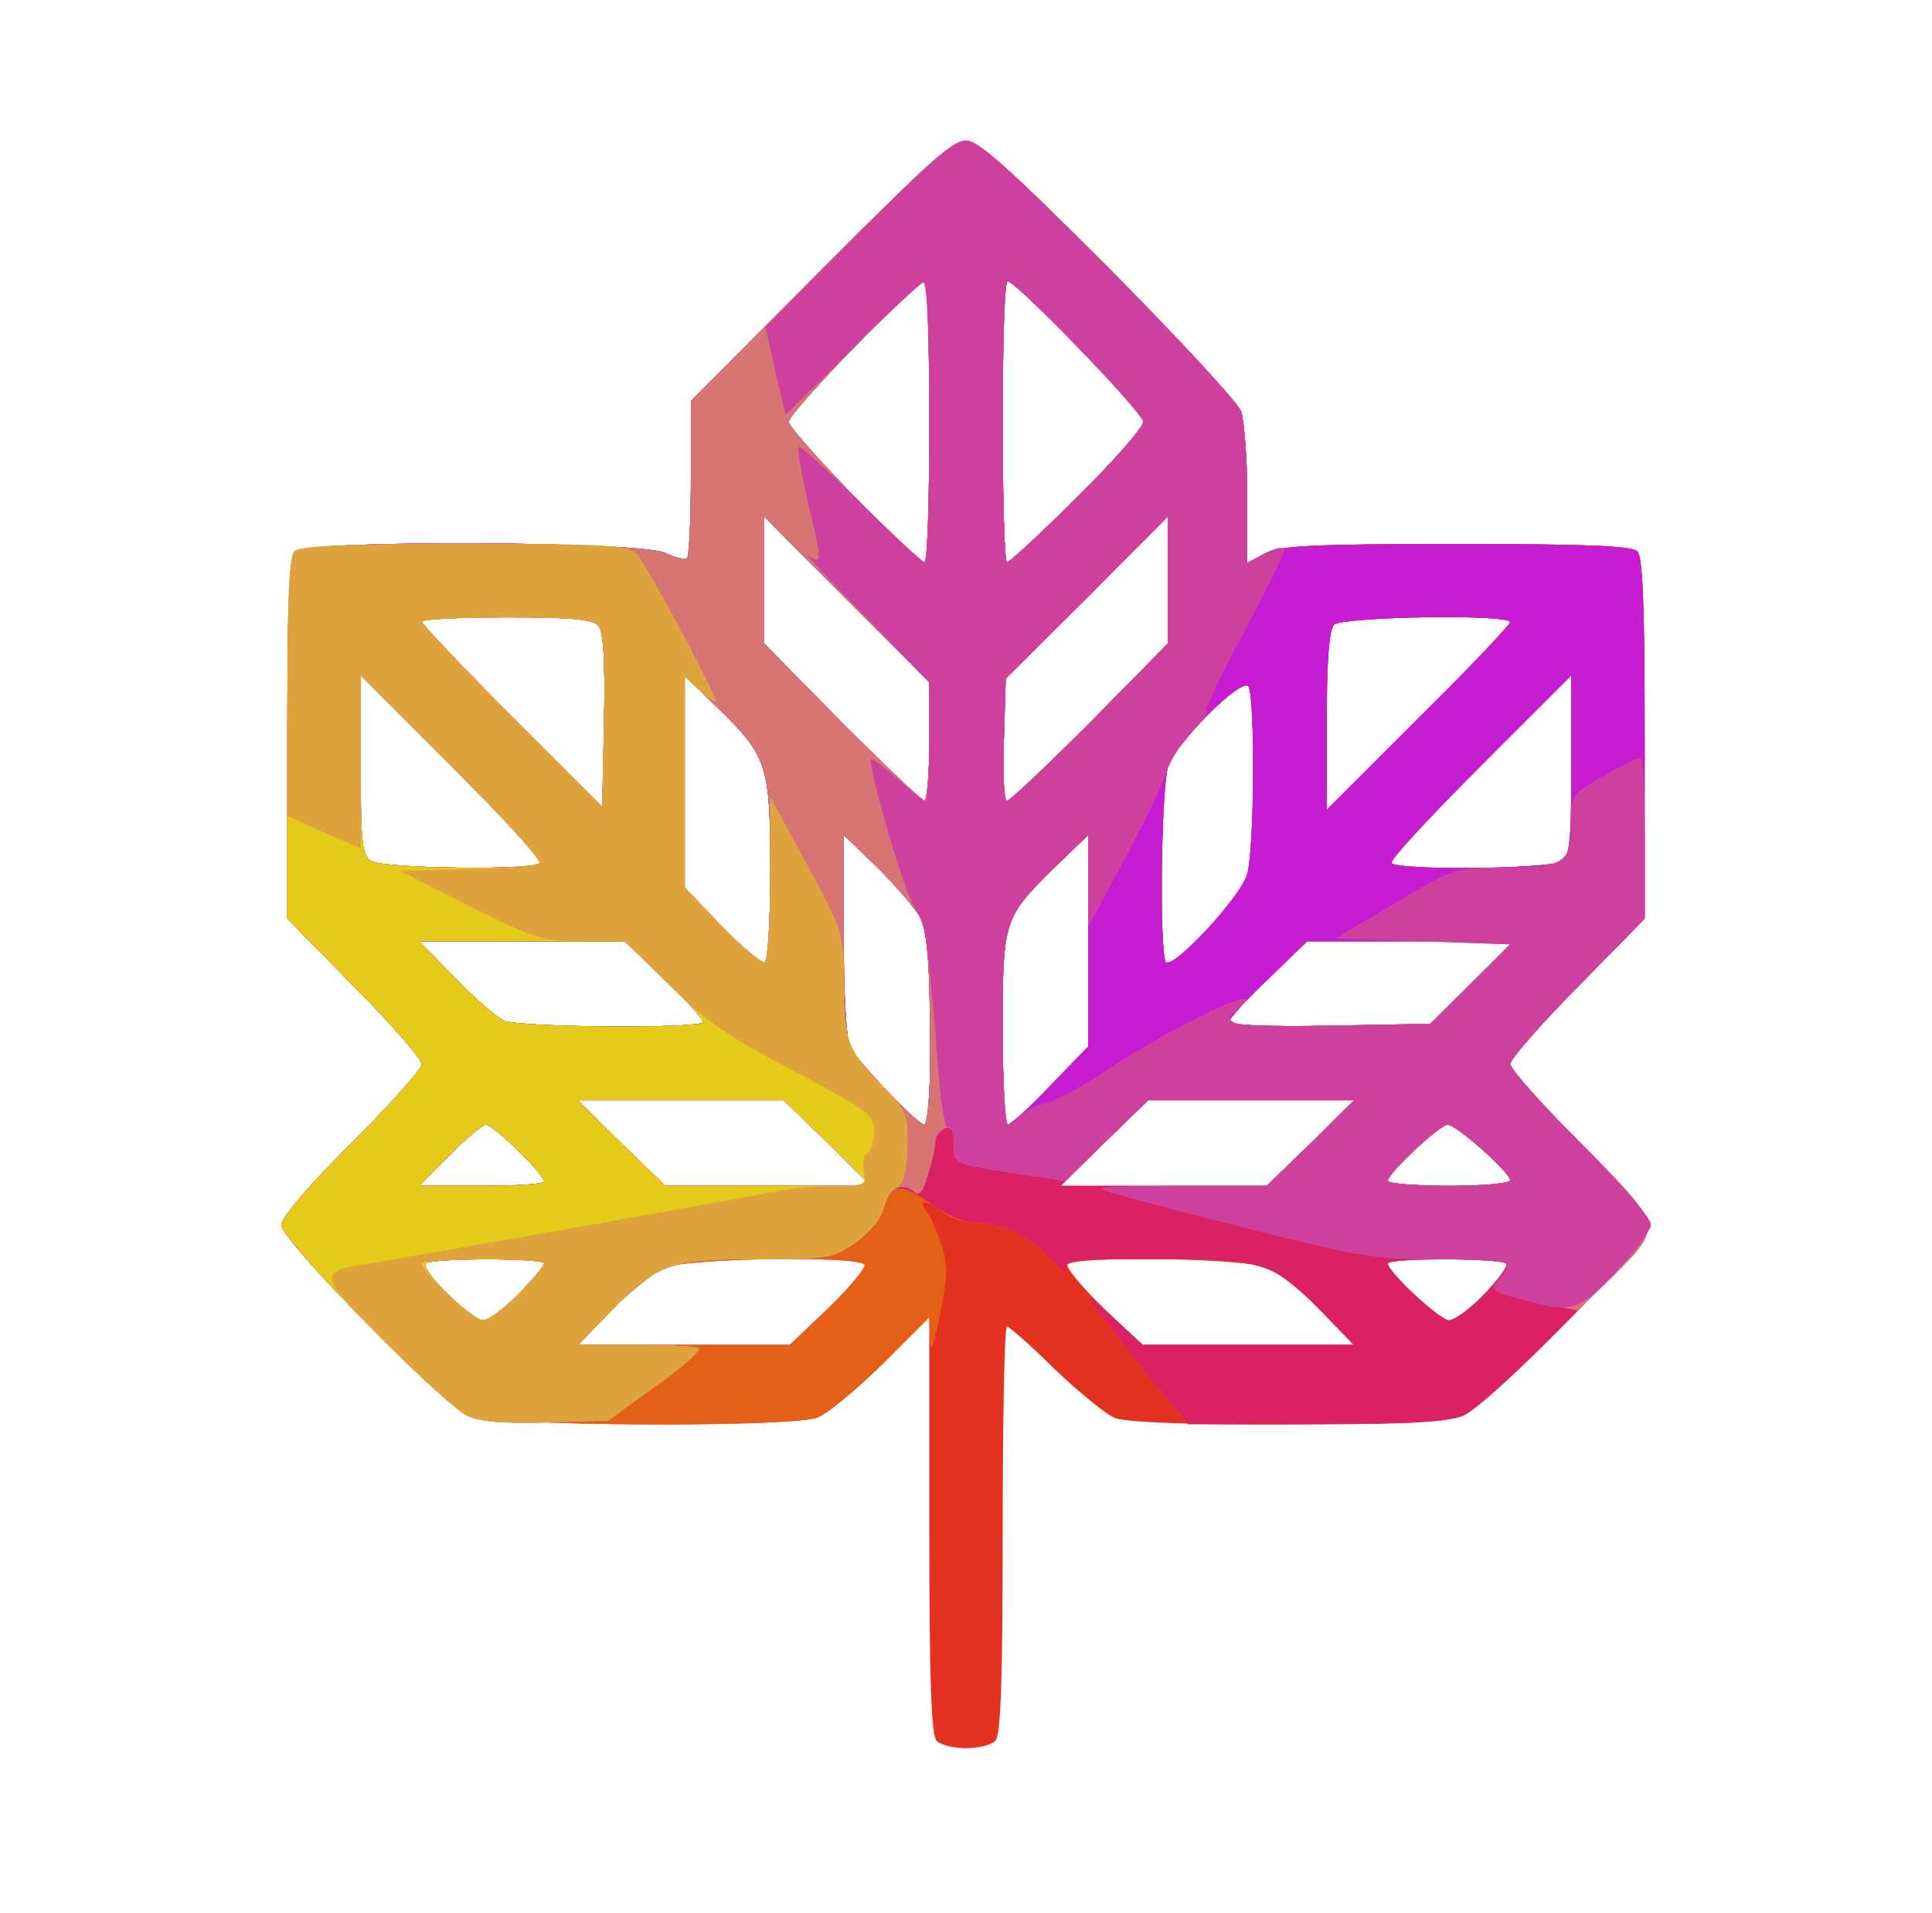 <svg xmlns="http://www.w3.org/2000/svg" width="316px" height="313px" viewBox="0 0 3160 3130"
     preserveAspectRatio="xMidYMid meet">
    <g id="layer101" fill="#e43221" stroke="none">
        <path d="M1532 2848 c-9 -9 -12 -101 -12 -352 l0 -341 -77 77 c-43 42 -91 82 -106 87 -45 17 -530 14 -570 -3 -43 -18 -307 -287 -307 -312 0 -11 47 -67 115 -134 63 -63 115 -121 115 -129 0 -8 -49 -65 -110 -126 l-110 -112 0 -294 c0 -216 3 -298 12 -307 19 -19 570 -17 607 3 16 8 31 11 35 8 3 -4 6 -63 6 -132 l0 -125 212 -213 c165 -166 218 -213 238 -213 20 0 71 46 232 207 114 115 212 221 218 236 5 16 10 78 10 138 l0 110 30 -16 c24 -12 78 -15 313 -15 207 0 286 3 295 12 9 9 12 91 12 307 l0 294 -110 112 c-60 61 -110 118 -110 126 0 8 52 66 115 129 68 67 115 123 115 134 0 25 -264 294 -307 312 -40 17 -525 20 -569 4 -15 -6 -59 -42 -99 -80 -39 -39 -75 -70 -78 -70 -4 0 -7 150 -7 333 0 246 -3 336 -12 345 -7 7 -28 12 -48 12 -20 0 -41 -5 -48 -12z m-176 -709 c35 -34 61 -66 58 -70 -9 -15 -290 -11 -327 5 -18 8 -57 39 -87 70 l-54 56 173 0 173 0 64 -61z m804 5 c-30 -31 -69 -62 -87 -70 -37 -16 -318 -20 -327 -5 -3 4 23 36 58 70 l64 61 173 0 173 0 -54 -56z m-1312 -27 c23 -23 42 -46 42 -50 0 -9 -184 -9 -194 0 -9 10 75 93 94 93 9 0 35 -19 58 -43z m1580 0 c23 -24 39 -46 36 -50 -10 -9 -194 -9 -194 0 0 14 85 93 100 93 9 0 35 -19 58 -43z m-1538 -184 c0 -12 -83 -93 -95 -93 -6 0 -33 23 -60 50 l-49 50 102 0 c56 0 102 -3 102 -7z m464 -63 l-72 -70 -168 0 -169 0 71 70 72 70 168 0 169 0 -71 -70z m790 0 l71 -70 -169 0 -168 0 -72 70 -71 70 169 0 168 0 72 -70z m326 61 c0 -13 -88 -91 -102 -91 -13 0 -98 79 -98 92 0 4 45 8 100 8 55 0 100 -4 100 -9z m-949 -173 c1 -168 -3 -232 -16 -257 -7 -14 -39 -51 -69 -81 l-56 -54 0 162 c0 100 4 172 11 185 13 26 110 127 121 127 4 0 8 -37 9 -82z m197 18 l62 -64 0 -173 0 -173 -56 54 c-83 82 -84 86 -84 265 0 85 4 155 8 155 5 0 37 -29 70 -64z m-568 -104 c0 -5 -29 -37 -64 -70 l-64 -62 -168 0 -168 0 59 61 c33 33 69 65 80 69 26 11 325 13 325 2z m1257 -64 l68 -68 -168 0 -169 0 -64 62 c-35 33 -64 65 -64 70 0 5 70 8 165 6 l165 -3 67 -67z m-1147 -184 c0 -171 -5 -187 -84 -264 l-56 -54 0 173 0 173 61 64 c34 35 66 61 70 58 5 -3 9 -70 9 -150z m780 6 c12 -42 13 -290 2 -307 -10 -16 -116 89 -131 130 -12 31 -15 309 -4 321 12 12 123 -107 133 -144z m-1156 -18 c3 -5 -62 -75 -145 -158 l-149 -149 0 147 c0 129 2 148 18 157 20 12 269 15 276 3z m1667 -2 c17 -10 19 -23 19 -158 l0 -147 -149 149 c-83 83 -148 153 -145 158 8 12 252 10 275 -2z m-1572 -386 c-9 -11 -44 -14 -150 -14 -77 0 -139 3 -139 7 0 4 66 74 148 156 l147 147 3 -141 c2 -96 -1 -146 -9 -155z m1491 -6 c0 -14 -275 -9 -288 4 -8 8 -12 58 -12 157 l0 146 150 -150 c83 -82 150 -153 150 -157z m-950 195 l0 -97 -135 -135 -135 -136 0 104 0 104 127 129 c70 70 131 128 135 128 4 0 8 -44 8 -97z m263 -31 l127 -129 0 -104 0 -104 -132 133 -133 132 -3 100 c-2 55 0 100 5 100 5 0 66 -58 136 -128z m-263 -492 c0 -126 -3 -230 -7 -230 -15 0 -223 215 -223 230 0 15 208 230 222 230 5 0 8 -103 8 -230z m242 123 c60 -59 108 -114 108 -123 0 -15 -208 -230 -222 -230 -5 0 -8 104 -8 230 0 127 3 230 7 230 4 0 56 -48 115 -107z"/>
    </g>
    <g id="layer102" fill="#e56017" stroke="none">
        <path d="M765 2316 c-42 -19 -305 -288 -305 -312 0 -11 47 -67 115 -134 63 -63 115 -121 115 -129 0 -8 -49 -65 -110 -126 l-110 -112 0 -294 c0 -216 3 -298 12 -307 19 -19 570 -17 607 3 16 8 31 11 35 8 3 -4 6 -63 6 -132 l0 -125 212 -213 c165 -166 218 -213 238 -213 20 0 71 46 232 207 114 115 212 221 218 236 5 16 10 78 10 138 l0 110 30 -16 c24 -12 78 -15 313 -15 207 0 286 3 295 12 9 9 12 91 12 307 l0 294 -110 112 c-60 61 -110 118 -110 126 0 8 52 66 115 129 68 67 115 123 115 134 0 25 -264 294 -307 312 -24 10 -85 14 -241 14 l-209 0 -39 -47 c-38 -47 -79 -99 -119 -152 -10 -14 4 -5 33 22 l51 47 173 0 172 0 -54 -56 c-78 -79 -92 -84 -271 -84 -140 0 -151 1 -145 18 4 9 -8 1 -26 -19 -34 -38 -80 -59 -128 -59 -15 0 -39 -9 -54 -21 -24 -19 -36 -15 -18 6 5 6 14 29 22 52 11 35 10 53 -3 115 -11 54 -15 64 -16 38 l-1 -35 -77 77 c-43 42 -91 82 -106 87 -44 17 -534 14 -572 -3z m591 -177 c35 -34 61 -66 58 -70 -9 -15 -290 -11 -327 5 -18 8 -57 39 -87 70 l-54 56 173 0 173 0 64 -61z m-508 -22 c23 -23 42 -46 42 -50 0 -9 -184 -9 -194 0 -9 10 75 93 94 93 9 0 35 -19 58 -43z m1580 0 c23 -24 39 -46 36 -50 -10 -9 -194 -9 -194 0 0 14 85 93 100 93 9 0 35 -19 58 -43z m-1538 -184 c0 -12 -83 -93 -95 -93 -6 0 -33 23 -60 50 l-49 50 102 0 c56 0 102 -3 102 -7z m464 -63 l-72 -70 -168 0 -169 0 71 70 72 70 168 0 169 0 -71 -70z m790 0 l71 -70 -169 0 -168 0 -72 70 -71 70 169 0 168 0 72 -70z m326 61 c0 -13 -88 -91 -102 -91 -13 0 -98 79 -98 92 0 4 45 8 100 8 55 0 100 -4 100 -9z m-949 -173 c1 -168 -3 -232 -16 -257 -7 -14 -39 -51 -69 -81 l-56 -54 0 162 c0 100 4 172 11 185 13 26 110 127 121 127 4 0 8 -37 9 -82z m197 18 l62 -64 0 -173 0 -173 -56 54 c-83 82 -84 86 -84 265 0 85 4 155 8 155 5 0 37 -29 70 -64z m-568 -104 c0 -5 -29 -37 -64 -70 l-64 -62 -168 0 -168 0 59 61 c33 33 69 65 80 69 26 11 325 13 325 2z m1257 -64 l68 -68 -168 0 -169 0 -64 62 c-35 33 -64 65 -64 70 0 5 70 8 165 6 l165 -3 67 -67z m-1147 -184 c0 -171 -5 -187 -84 -264 l-56 -54 0 173 0 173 61 64 c34 35 66 61 70 58 5 -3 9 -70 9 -150z m780 6 c12 -42 13 -290 2 -307 -10 -16 -116 89 -131 130 -12 31 -15 309 -4 321 12 12 123 -107 133 -144z m-1156 -18 c3 -5 -62 -75 -145 -158 l-149 -149 0 147 c0 129 2 148 18 157 20 12 269 15 276 3z m1667 -2 c17 -10 19 -23 19 -158 l0 -147 -149 149 c-83 83 -148 153 -145 158 8 12 252 10 275 -2z m-1572 -386 c-9 -11 -44 -14 -150 -14 -77 0 -139 3 -139 7 0 4 66 74 148 156 l147 147 3 -141 c2 -96 -1 -146 -9 -155z m1491 -6 c0 -14 -275 -9 -288 4 -8 8 -12 58 -12 157 l0 146 150 -150 c83 -82 150 -153 150 -157z m-950 195 l0 -97 -135 -135 -135 -136 0 104 0 104 127 129 c70 70 131 128 135 128 4 0 8 -44 8 -97z m263 -31 l127 -129 0 -104 0 -104 -132 133 -133 132 -3 100 c-2 55 0 100 5 100 5 0 66 -58 136 -128z m-263 -492 c0 -126 -3 -230 -7 -230 -15 0 -223 215 -223 230 0 15 208 230 222 230 5 0 8 -103 8 -230z m242 123 c60 -59 108 -114 108 -123 0 -15 -208 -230 -222 -230 -5 0 -8 104 -8 230 0 127 3 230 7 230 4 0 56 -48 115 -107z"/>
    </g>
    <g id="layer103" fill="#d92164" stroke="none">
        <path d="M765 2316 c-43 -20 -305 -288 -305 -312 0 -11 47 -67 115 -134 63 -63 115 -121 115 -129 0 -8 -49 -65 -110 -126 l-110 -112 0 -294 c0 -216 3 -298 12 -307 19 -19 570 -17 607 3 16 8 31 11 35 8 3 -4 6 -63 6 -132 l0 -125 212 -213 c165 -166 218 -213 238 -213 20 0 71 46 232 207 114 115 212 221 218 236 5 16 10 78 10 138 l0 110 30 -16 c24 -12 78 -15 313 -15 207 0 286 3 295 12 9 9 12 91 12 307 l0 294 -110 112 c-60 61 -110 118 -110 126 0 8 52 66 115 129 68 67 115 123 115 134 0 25 -264 294 -307 312 -24 10 -85 14 -241 14 l-209 0 -39 -47 c-38 -47 -79 -99 -119 -152 -10 -14 4 -5 33 22 l51 47 173 0 172 0 -54 -56 c-78 -79 -92 -84 -271 -84 -140 0 -151 1 -145 18 4 9 -8 1 -26 -19 -34 -38 -80 -59 -128 -59 -14 0 -45 -14 -68 -31 -48 -35 -67 -33 -77 8 -4 17 -22 39 -46 56 -38 26 -45 27 -159 27 -144 0 -165 7 -240 84 l-54 56 95 0 c53 0 99 3 102 6 3 4 -28 32 -71 62 l-77 56 -100 3 c-71 2 -109 -1 -130 -11z m83 -199 c23 -23 42 -46 42 -50 0 -9 -184 -9 -194 0 -9 10 75 93 94 93 9 0 35 -19 58 -43z m1580 0 c23 -24 39 -46 36 -50 -10 -9 -194 -9 -194 0 0 14 85 93 100 93 9 0 35 -19 58 -43z m-1538 -184 c0 -12 -83 -93 -95 -93 -6 0 -33 23 -60 50 l-49 50 102 0 c56 0 102 -3 102 -7z m464 -63 l-72 -70 -168 0 -169 0 71 70 72 70 168 0 169 0 -71 -70z m790 0 l71 -70 -169 0 -168 0 -72 70 -71 70 169 0 168 0 72 -70z m326 61 c0 -13 -88 -91 -102 -91 -13 0 -98 79 -98 92 0 4 45 8 100 8 55 0 100 -4 100 -9z m-949 -173 c1 -168 -3 -232 -16 -257 -7 -14 -39 -51 -69 -81 l-56 -54 0 162 c0 100 4 172 11 185 13 26 110 127 121 127 4 0 8 -37 9 -82z m197 18 l62 -64 0 -173 0 -173 -56 54 c-83 82 -84 86 -84 265 0 85 4 155 8 155 5 0 37 -29 70 -64z m-568 -104 c0 -5 -29 -37 -64 -70 l-64 -62 -168 0 -168 0 59 61 c33 33 69 65 80 69 26 11 325 13 325 2z m1257 -64 l68 -68 -168 0 -169 0 -64 62 c-35 33 -64 65 -64 70 0 5 70 8 165 6 l165 -3 67 -67z m-1147 -184 c0 -171 -5 -187 -84 -264 l-56 -54 0 173 0 173 61 64 c34 35 66 61 70 58 5 -3 9 -70 9 -150z m780 6 c12 -42 13 -290 2 -307 -10 -16 -116 89 -131 130 -12 31 -15 309 -4 321 12 12 123 -107 133 -144z m-1156 -18 c3 -5 -62 -75 -145 -158 l-149 -149 0 147 c0 129 2 148 18 157 20 12 269 15 276 3z m1667 -2 c17 -10 19 -23 19 -158 l0 -147 -149 149 c-83 83 -148 153 -145 158 8 12 252 10 275 -2z m-1572 -386 c-9 -11 -44 -14 -150 -14 -77 0 -139 3 -139 7 0 4 66 74 148 156 l147 147 3 -141 c2 -96 -1 -146 -9 -155z m1491 -6 c0 -14 -275 -9 -288 4 -8 8 -12 58 -12 157 l0 146 150 -150 c83 -82 150 -153 150 -157z m-950 195 l0 -97 -135 -135 -135 -136 0 104 0 104 127 129 c70 70 131 128 135 128 4 0 8 -44 8 -97z m263 -31 l127 -129 0 -104 0 -104 -132 133 -133 132 -3 100 c-2 55 0 100 5 100 5 0 66 -58 136 -128z m-263 -492 c0 -126 -3 -230 -7 -230 -15 0 -223 215 -223 230 0 15 208 230 222 230 5 0 8 -103 8 -230z m242 123 c60 -59 108 -114 108 -123 0 -15 -208 -230 -222 -230 -5 0 -8 104 -8 230 0 127 3 230 7 230 4 0 56 -48 115 -107z"/>
    </g>
    <g id="layer104" fill="#c61dd2" stroke="none">
        <path d="M765 2316 c-43 -20 -305 -288 -305 -312 0 -11 47 -67 115 -134 63 -63 115 -121 115 -129 0 -8 -49 -65 -110 -126 l-110 -112 0 -294 c0 -216 3 -298 12 -307 19 -19 570 -17 607 3 16 8 31 11 35 8 3 -4 6 -63 6 -132 l0 -125 212 -213 c165 -166 218 -213 238 -213 20 0 71 46 232 207 114 115 212 221 218 236 5 16 10 78 10 138 l0 110 30 -16 c24 -12 78 -15 313 -15 207 0 286 3 295 12 9 9 12 91 12 307 l0 294 -110 112 c-60 61 -110 117 -110 125 0 8 52 67 116 131 136 136 135 134 50 219 l-56 54 -62 -13 c-78 -16 -83 -19 -64 -40 9 -10 13 -21 9 -24 -3 -4 -55 -7 -115 -7 -100 0 -129 -5 -325 -55 -119 -30 -219 -57 -221 -60 -3 -3 57 -5 133 -5 l137 0 72 -70 71 -70 -168 0 -169 0 -68 66 -68 66 -79 -12 c-106 -17 -103 -15 -103 -49 0 -23 -4 -29 -15 -25 -8 4 -15 13 -15 21 0 9 -5 33 -12 54 -9 31 -14 37 -24 28 -20 -16 -41 -4 -49 28 -4 17 -22 39 -46 56 -38 26 -45 27 -159 27 -144 0 -165 7 -240 84 l-54 56 95 0 c53 0 99 3 102 6 3 4 -28 32 -71 62 l-77 56 -100 3 c-71 2 -109 -1 -130 -11z m83 -199 c23 -23 42 -46 42 -50 0 -9 -184 -9 -194 0 -9 10 75 93 94 93 9 0 35 -19 58 -43z m42 -184 c0 -12 -83 -93 -95 -93 -6 0 -33 23 -60 50 l-49 50 102 0 c56 0 102 -3 102 -7z m464 -63 l-72 -70 -168 0 -169 0 71 70 72 70 168 0 169 0 -71 -70z m1116 61 c0 -13 -88 -91 -102 -91 -13 0 -98 79 -98 92 0 4 45 8 100 8 55 0 100 -4 100 -9z m-949 -173 c1 -168 -3 -232 -16 -257 -7 -14 -39 -51 -69 -81 l-56 -54 0 162 c0 100 4 172 11 185 13 26 110 127 121 127 4 0 8 -37 9 -82z m197 18 l62 -64 0 -173 0 -173 -56 54 c-83 82 -84 86 -84 265 0 85 4 155 8 155 5 0 37 -29 70 -64z m-568 -104 c0 -5 -29 -37 -64 -70 l-64 -62 -168 0 -168 0 59 61 c33 33 69 65 80 69 26 11 325 13 325 2z m1257 -64 l68 -68 -168 0 -169 0 -64 62 c-35 33 -64 65 -64 70 0 5 70 8 165 6 l165 -3 67 -67z m-1147 -184 c0 -171 -5 -187 -84 -264 l-56 -54 0 173 0 173 61 64 c34 35 66 61 70 58 5 -3 9 -70 9 -150z m780 6 c12 -42 13 -290 2 -307 -10 -16 -116 89 -131 130 -12 31 -15 309 -4 321 12 12 123 -107 133 -144z m-1156 -18 c3 -5 -62 -75 -145 -158 l-149 -149 0 147 c0 129 2 148 18 157 20 12 269 15 276 3z m1667 -2 c17 -10 19 -23 19 -158 l0 -147 -149 149 c-83 83 -148 153 -145 158 8 12 252 10 275 -2z m-1572 -386 c-9 -11 -44 -14 -150 -14 -77 0 -139 3 -139 7 0 4 66 74 148 156 l147 147 3 -141 c2 -96 -1 -146 -9 -155z m1491 -6 c0 -14 -275 -9 -288 4 -8 8 -12 58 -12 157 l0 146 150 -150 c83 -82 150 -153 150 -157z m-950 195 l0 -97 -135 -135 -135 -136 0 104 0 104 127 129 c70 70 131 128 135 128 4 0 8 -44 8 -97z m263 -31 l127 -129 0 -104 0 -104 -132 133 -133 132 -3 100 c-2 55 0 100 5 100 5 0 66 -58 136 -128z m-263 -492 c0 -126 -3 -230 -7 -230 -15 0 -223 215 -223 230 0 15 208 230 222 230 5 0 8 -103 8 -230z m242 123 c60 -59 108 -114 108 -123 0 -15 -208 -230 -222 -230 -5 0 -8 104 -8 230 0 127 3 230 7 230 4 0 56 -48 115 -107z"/>
    </g>
    <g id="layer105" fill="#d77574" stroke="none">
        <path d="M765 2316 c-43 -20 -305 -288 -305 -312 0 -11 47 -67 115 -134 63 -63 115 -121 115 -129 0 -8 -49 -65 -110 -126 l-110 -112 0 -294 c0 -216 3 -298 12 -307 19 -19 570 -17 607 3 16 8 31 11 35 8 3 -4 6 -63 6 -132 l0 -125 212 -213 c165 -166 218 -213 238 -213 20 0 71 46 232 207 114 115 212 221 218 236 5 16 10 78 10 138 l0 110 30 -16 c18 -9 30 -11 30 -5 0 6 -31 69 -69 140 -38 72 -64 127 -58 123 7 -3 -2 9 -20 28 -18 19 -39 53 -47 75 -8 23 -39 88 -70 145 l-56 104 0 -75 0 -74 -56 54 c-83 82 -84 86 -84 265 0 85 4 155 9 155 5 0 14 -6 20 -14 7 -8 26 -18 42 -21 17 -4 60 -27 97 -52 107 -72 277 -153 217 -103 -33 27 -12 31 150 28 l164 -3 66 -65 66 -65 -143 -5 -142 -5 96 -57 c95 -57 98 -58 173 -58 102 0 115 -8 115 -70 0 -49 0 -50 53 -80 28 -16 55 -30 60 -30 4 0 7 59 7 132 l0 131 -110 112 c-60 61 -110 117 -110 125 0 8 52 67 116 131 136 136 135 134 50 219 l-56 54 -62 -13 c-78 -16 -83 -19 -64 -40 9 -10 13 -21 9 -24 -3 -4 -55 -7 -115 -7 -100 0 -129 -5 -325 -55 -119 -30 -219 -57 -221 -60 -3 -3 57 -5 133 -5 l137 0 72 -70 71 -70 -168 0 -169 0 -68 66 -68 66 -79 -12 c-106 -17 -103 -15 -103 -49 0 -23 -4 -29 -15 -25 -8 4 -15 13 -15 21 0 9 -5 33 -12 54 -9 31 -14 37 -24 28 -20 -16 -41 -4 -49 28 -4 17 -22 39 -46 56 -38 26 -45 27 -159 27 -144 0 -165 7 -240 84 l-54 56 95 0 c53 0 99 3 102 6 3 4 -28 32 -71 62 l-77 56 -100 3 c-71 2 -109 -1 -130 -11z m83 -199 c23 -23 42 -46 42 -50 0 -9 -184 -9 -194 0 -9 10 75 93 94 93 9 0 35 -19 58 -43z m42 -184 c0 -12 -83 -93 -95 -93 -6 0 -33 23 -60 50 l-49 50 102 0 c56 0 102 -3 102 -7z m464 -63 l-72 -70 -168 0 -169 0 71 70 72 70 168 0 169 0 -71 -70z m1116 61 c0 -13 -88 -91 -102 -91 -13 0 -98 79 -98 92 0 4 45 8 100 8 55 0 100 -4 100 -9z m-949 -173 c1 -168 -3 -232 -16 -257 -7 -14 -39 -51 -69 -81 l-56 -54 0 162 c0 100 4 172 11 185 13 26 110 127 121 127 4 0 8 -37 9 -82z m-371 -86 c0 -5 -29 -37 -64 -70 l-64 -62 -168 0 -168 0 59 61 c33 33 69 65 80 69 26 11 325 13 325 2z m110 -248 c0 -171 -5 -187 -84 -264 l-56 -54 0 173 0 173 61 64 c34 35 66 61 70 58 5 -3 9 -70 9 -150z m-376 -12 c3 -5 -62 -75 -145 -158 l-149 -149 0 147 c0 129 2 148 18 157 20 12 269 15 276 3z m95 -388 c-9 -11 -44 -14 -150 -14 -77 0 -139 3 -139 7 0 4 66 74 148 156 l147 147 3 -141 c2 -96 -1 -146 -9 -155z m541 189 l0 -97 -135 -135 -135 -136 0 104 0 104 127 129 c70 70 131 128 135 128 4 0 8 -44 8 -97z m263 -31 l127 -129 0 -104 0 -104 -132 133 -133 132 -3 100 c-2 55 0 100 5 100 5 0 66 -58 136 -128z m-263 -492 c0 -126 -3 -230 -7 -230 -15 0 -223 215 -223 230 0 15 208 230 222 230 5 0 8 -103 8 -230z m242 123 c60 -59 108 -114 108 -123 0 -15 -208 -230 -222 -230 -5 0 -8 104 -8 230 0 127 3 230 7 230 4 0 56 -48 115 -107z"/>
    </g>
    <g id="layer106" fill="#ce409e" stroke="none">
        <path d="M2500 2129 c-65 -18 -64 -18 -46 -38 9 -9 13 -21 9 -24 -3 -4 -55 -7 -115 -7 -100 0 -129 -5 -325 -55 -119 -30 -219 -57 -221 -60 -3 -3 57 -5 133 -5 l137 0 72 -70 71 -70 -168 0 -169 0 -68 66 -68 66 -79 -12 c-106 -17 -103 -15 -103 -50 0 -17 -4 -29 -9 -26 -5 3 -11 -31 -15 -77 -19 -238 -21 -253 -40 -282 -18 -27 -78 -236 -71 -243 2 -2 21 13 43 32 22 20 42 36 46 36 3 0 6 -43 6 -96 l0 -97 -107 -111 c-60 -60 -100 -104 -90 -97 22 17 22 10 -3 -94 -10 -44 -16 -82 -14 -84 3 -3 48 39 102 92 54 53 101 97 105 97 4 0 7 -104 7 -231 0 -142 -4 -229 -10 -227 -5 2 -58 51 -117 110 l-108 107 -17 -72 -16 -72 151 -152 c117 -119 156 -153 176 -153 21 0 71 45 233 208 114 114 212 220 218 235 5 16 10 78 10 138 l0 110 30 -16 c18 -9 30 -11 30 -5 0 6 -31 69 -69 140 -38 72 -64 127 -58 123 7 -3 -2 9 -20 28 -18 19 -39 53 -47 75 -8 23 -39 88 -70 145 l-56 104 0 -75 0 -74 -56 54 c-83 82 -84 86 -84 265 0 85 4 155 9 155 5 0 14 -6 20 -14 7 -8 26 -18 42 -21 17 -4 60 -27 97 -52 107 -72 277 -153 217 -103 -33 27 -12 31 150 28 l164 -3 66 -65 66 -65 -143 -5 -142 -5 96 -57 c95 -57 98 -58 173 -58 102 0 115 -8 115 -70 0 -49 0 -50 53 -80 28 -16 55 -30 60 -30 4 0 7 59 7 132 l0 131 -110 112 c-60 61 -110 118 -110 126 0 8 52 66 115 129 63 63 115 123 115 133 0 10 -25 45 -57 78 -59 63 -72 67 -143 48z m-30 -198 c0 -13 -88 -91 -102 -91 -13 0 -98 79 -98 92 0 4 45 8 100 8 55 0 100 -4 100 -9z m-687 -749 l127 -129 0 -104 0 -104 -132 133 -133 132 -3 100 c-2 55 0 100 5 100 5 0 66 -58 136 -128z m-21 -369 c60 -59 108 -114 108 -123 0 -15 -208 -230 -222 -230 -5 0 -8 104 -8 230 0 127 3 230 7 230 4 0 56 -48 115 -107z"/>
    </g>
    <g id="layer107" fill="#e4cb1a" stroke="none">
        <path d="M765 2316 c-43 -20 -305 -288 -305 -312 0 -11 47 -67 115 -134 63 -63 115 -121 115 -129 0 -8 -49 -65 -110 -126 l-110 -112 0 -294 c0 -216 3 -298 12 -307 9 -9 85 -12 278 -12 242 0 268 2 282 18 17 19 128 226 128 238 0 4 -11 -3 -25 -16 l-25 -23 0 172 0 173 61 64 c34 35 66 61 70 58 5 -3 9 -65 9 -137 l0 -132 60 110 c59 109 59 111 60 193 0 94 6 110 64 170 39 40 41 46 40 99 -1 39 -6 59 -17 65 -9 4 -18 20 -22 36 -4 16 -22 38 -46 55 -38 26 -45 27 -159 27 -144 0 -165 7 -240 84 l-54 56 95 0 c53 0 99 3 102 6 3 4 -28 32 -71 62 l-77 56 -100 3 c-71 2 -109 -1 -130 -11z m83 -199 c23 -23 42 -46 42 -50 0 -9 -184 -9 -194 0 -9 10 75 93 94 93 9 0 35 -19 58 -43z m42 -184 c0 -12 -83 -93 -95 -93 -6 0 -33 23 -60 50 l-49 50 102 0 c56 0 102 -3 102 -7z m464 -63 l-72 -70 -168 0 -169 0 71 70 72 70 168 0 169 0 -71 -70z m-204 -198 c0 -5 -29 -37 -64 -70 l-64 -62 -168 0 -168 0 59 61 c33 33 69 65 80 69 26 11 325 13 325 2z m-266 -260 c3 -5 -62 -75 -145 -158 l-149 -149 0 147 c0 129 2 148 18 157 20 12 269 15 276 3z m95 -388 c-9 -11 -44 -14 -150 -14 -77 0 -139 3 -139 7 0 4 66 74 148 156 l147 147 3 -141 c2 -96 -1 -146 -9 -155z"/>
    </g>
    <g id="layer108" fill="#dea33c" stroke="none">
        <path d="M765 2317 c-16 -8 -77 -63 -135 -122 -117 -121 -117 -113 5 -133 186 -32 585 -103 628 -112 27 -5 72 -10 101 -10 51 0 53 -1 49 -24 -3 -13 0 -27 6 -30 6 -4 11 -20 11 -36 0 -26 -10 -33 -132 -98 -109 -57 -146 -83 -204 -141 l-71 -71 -70 0 c-66 0 -78 -4 -184 -57 l-114 -58 110 -3 c60 -1 113 -6 117 -10 4 -4 -60 -75 -142 -157 l-150 -150 0 142 0 141 -60 -26 -60 -27 0 -210 c0 -151 3 -214 12 -223 9 -9 85 -12 278 -12 242 0 268 2 282 18 17 19 128 226 128 238 0 4 -11 -3 -25 -16 l-25 -23 0 172 0 173 61 64 c34 35 66 61 70 58 5 -3 9 -65 9 -137 l0 -132 60 110 c59 109 59 111 60 193 0 94 6 110 64 170 39 40 41 46 40 99 -1 39 -6 59 -17 65 -9 4 -18 20 -22 36 -4 16 -22 38 -46 55 -38 26 -45 27 -159 27 -144 0 -165 7 -240 84 l-54 56 95 0 c53 0 99 3 102 6 3 4 -28 32 -71 62 l-77 56 -100 3 c-70 2 -109 -1 -130 -10z m83 -200 c23 -23 42 -46 42 -50 0 -4 -45 -7 -100 -7 -55 0 -100 3 -100 7 0 14 85 93 100 93 9 0 35 -19 58 -43z m131 -1093 c-9 -11 -44 -14 -150 -14 -77 0 -139 3 -139 7 0 4 66 74 148 156 l147 147 3 -141 c2 -96 -1 -146 -9 -155z"/>
    </g>


</svg>